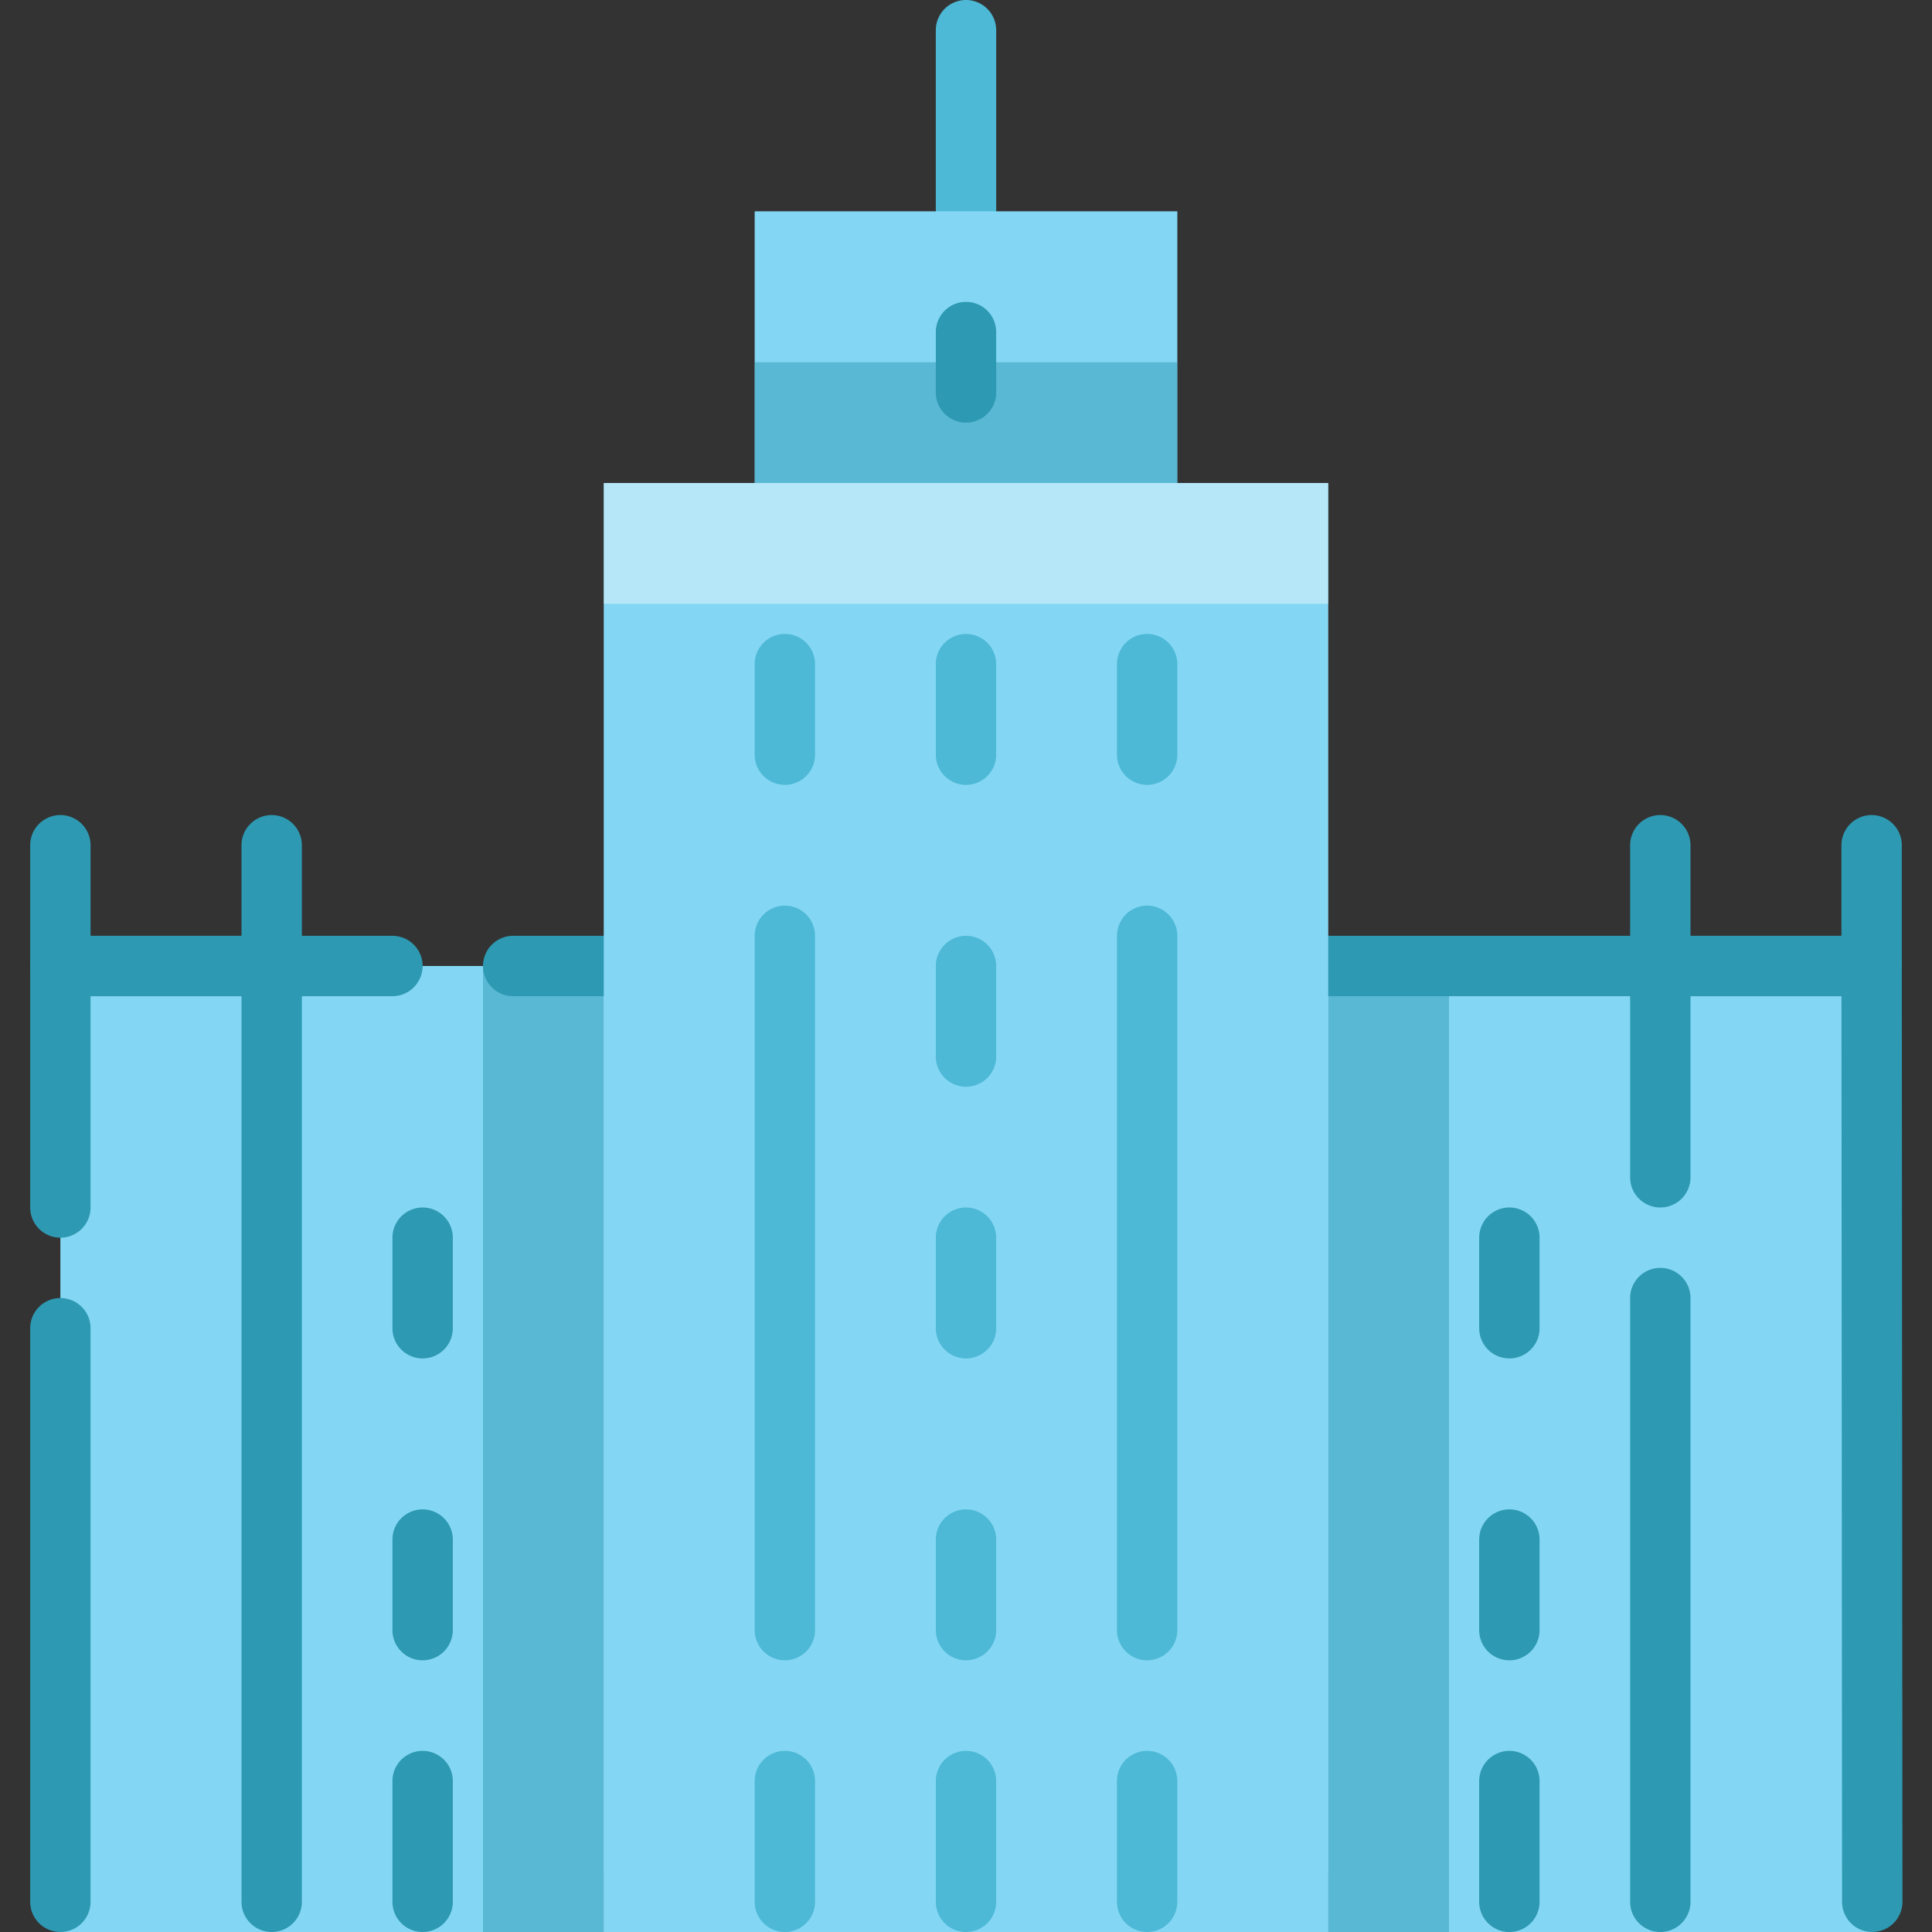 <svg id="Layer_1_copy_2" height="512" viewBox="0 0 64 64" width="512" xmlns="http://www.w3.org/2000/svg" data-name="Layer 1 copy 2"><rect x="0" y="0" width="64" height="64" fill="#333333" stroke="none"/><path d="m32 8a1 1 0 0 1 -1-1v-6a1 1 0 0 1 2 0v6a1 1 0 0 1 -1 1z" fill="#4db9d6"/><path d="m2 32h60.02v32h-60.02z" fill="#84d7f4"/><g opacity=".5"><path d="m16 32h4v32h-4z" fill="#2d99b2"/></g><g opacity=".5"><path d="m44 32h4v32h-4z" fill="#2d99b2"/></g><g fill="#2d99b2"><path d="m50 45a1 1 0 0 1 -1-1v-3a1 1 0 0 1 2 0v3a1 1 0 0 1 -1 1z"/><path d="m50 55a1 1 0 0 1 -1-1v-3a1 1 0 0 1 2 0v3a1 1 0 0 1 -1 1z"/><path d="m50 64a1 1 0 0 1 -1-1v-4a1 1 0 0 1 2 0v4a1 1 0 0 1 -1 1z"/><path d="m62 33h-7a1 1 0 0 1 -1-1v-4a1 1 0 0 1 2 0v3h5v-3a1 1 0 0 1 2 0v4a1 1 0 0 1 -1 1z"/><path d="m62 33h-18a1 1 0 0 1 0-2h18a1 1 0 0 1 0 2z"/><path d="m55 64a1 1 0 0 1 -1-1v-20a1 1 0 0 1 2 0v20a1 1 0 0 1 -1 1z"/><path d="m55 40a1 1 0 0 1 -1-1v-7a1 1 0 0 1 2 0v7a1 1 0 0 1 -1 1z"/><path d="m62.021 64a1 1 0 0 1 -1-1l-.021-31a1 1 0 0 1 1-1 1 1 0 0 1 1 1l.021 31a1 1 0 0 1 -1 1z"/><path d="m14 45a1 1 0 0 1 -1-1v-3a1 1 0 0 1 2 0v3a1 1 0 0 1 -1 1z"/><path d="m14 55a1 1 0 0 1 -1-1v-3a1 1 0 0 1 2 0v3a1 1 0 0 1 -1 1z"/><path d="m14 64a1 1 0 0 1 -1-1v-4a1 1 0 0 1 2 0v4a1 1 0 0 1 -1 1z"/><path d="m9 33h-7a1 1 0 0 1 -1-1v-4a1 1 0 0 1 2 0v3h5v-3a1 1 0 0 1 2 0v4a1 1 0 0 1 -1 1z"/><path d="m20 33h-3a1 1 0 0 1 0-2h3a1 1 0 0 1 0 2z"/><path d="m13 33h-11a1 1 0 0 1 0-2h11a1 1 0 0 1 0 2z"/><path d="m9 64a1 1 0 0 1 -1-1v-31a1 1 0 0 1 2 0v31a1 1 0 0 1 -1 1z"/><path d="m2 64a1 1 0 0 1 -1-1v-19a1 1 0 0 1 2 0v19a1 1 0 0 1 -1 1z"/><path d="m2 41a1 1 0 0 1 -1-1v-8a1 1 0 0 1 2 0v8a1 1 0 0 1 -1 1z"/></g><path d="m25 7h14v9h-14z" fill="#84d7f4"/><path d="m20 16h24v46h-24z" fill="#84d7f4"/><g opacity=".5"><path d="m25 12h14v4h-14z" fill="#2d99b2"/></g><g opacity=".4"><path d="m20 16h24v4h-24z" fill="#fff"/></g><path d="m32 26a1 1 0 0 1 -1-1v-3a1 1 0 0 1 2 0v3a1 1 0 0 1 -1 1z" fill="#4db9d6"/><path d="m32 36a1 1 0 0 1 -1-1v-3a1 1 0 0 1 2 0v3a1 1 0 0 1 -1 1z" fill="#4db9d6"/><path d="m32 45a1 1 0 0 1 -1-1v-3a1 1 0 0 1 2 0v3a1 1 0 0 1 -1 1z" fill="#4db9d6"/><path d="m32 55a1 1 0 0 1 -1-1v-3a1 1 0 0 1 2 0v3a1 1 0 0 1 -1 1z" fill="#4db9d6"/><path d="m32 64a1 1 0 0 1 -1-1v-4a1 1 0 0 1 2 0v4a1 1 0 0 1 -1 1z" fill="#4db9d6"/><path d="m26 64a1 1 0 0 1 -1-1v-4a1 1 0 0 1 2 0v4a1 1 0 0 1 -1 1z" fill="#4db9d6"/><path d="m38 64a1 1 0 0 1 -1-1v-4a1 1 0 0 1 2 0v4a1 1 0 0 1 -1 1z" fill="#4db9d6"/><path d="m26 26a1 1 0 0 1 -1-1v-3a1 1 0 0 1 2 0v3a1 1 0 0 1 -1 1z" fill="#4db9d6"/><path d="m38 26a1 1 0 0 1 -1-1v-3a1 1 0 0 1 2 0v3a1 1 0 0 1 -1 1z" fill="#4db9d6"/><path d="m26 55a1 1 0 0 1 -1-1v-23a1 1 0 0 1 2 0v23a1 1 0 0 1 -1 1z" fill="#4db9d6"/><path d="m38 55a1 1 0 0 1 -1-1v-23a1 1 0 0 1 2 0v23a1 1 0 0 1 -1 1z" fill="#4db9d6"/><path d="m32 14a1 1 0 0 1 -1-1v-2a1 1 0 0 1 2 0v2a1 1 0 0 1 -1 1z" fill="#2d99b2"/></svg>